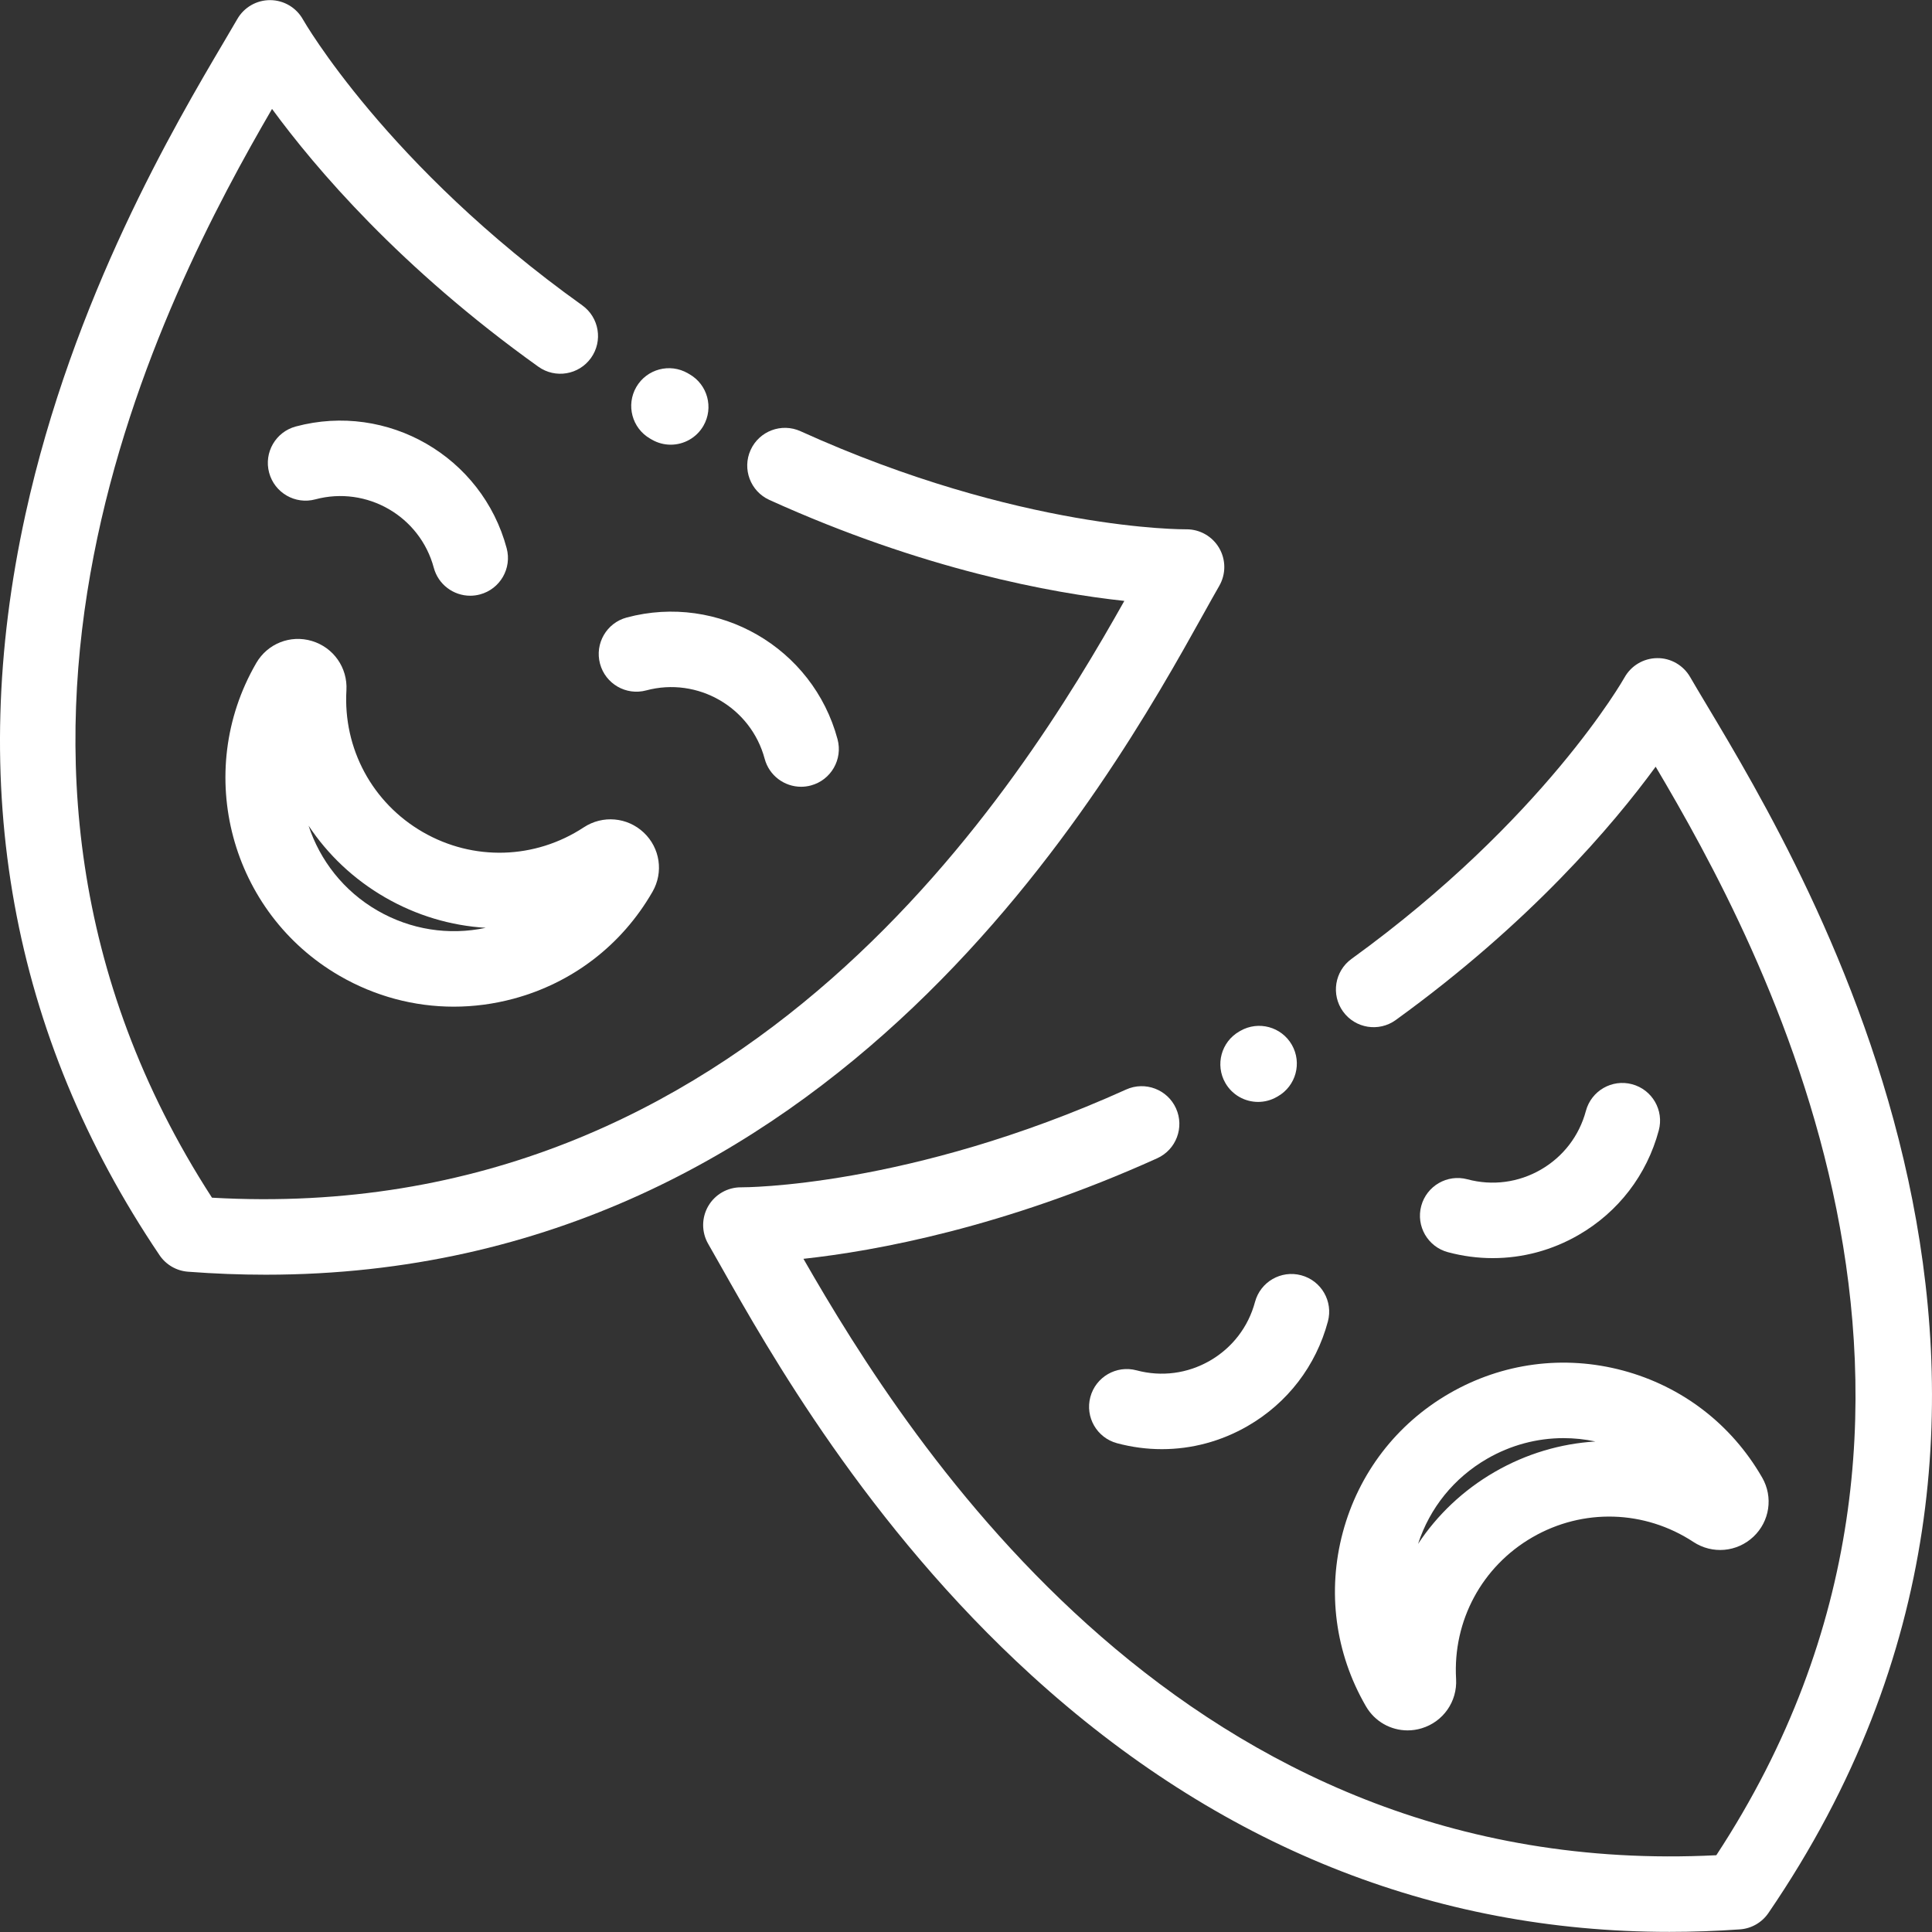 <?xml version="1.0"?>
<svg xmlns="http://www.w3.org/2000/svg" xmlns:xlink="http://www.w3.org/1999/xlink" xmlns:svgjs="http://svgjs.com/svgjs" version="1.1" width="512" height="512" x="0" y="0" viewBox="0 0 512.001 512.001" style="enable-background:new 0 0 512 512" xml:space="preserve" class=""><rect x="0" y="0" width="512.001" height="512.001" fill="#333333" stroke="none"/><g>
<g xmlns="http://www.w3.org/2000/svg">
	<g>
		<path d="M323.076,145.204c-1.798-3.059-5.079-4.933-8.62-4.933c-0.051,0-0.102,0-0.153,0.001    c-0.41,0.006-44.011,0.359-102.152-25.994c-5.029-2.281-10.953-0.051-13.233,4.978c-2.279,5.029-0.05,10.954,4.979,13.233    c40.809,18.497,74.899,24.691,94.063,26.756c-27.012,48.014-99.335,166.28-241.784,158.155    C-20.148,199.457,43.586,77.9,72.094,28.866c11.443,15.628,33.991,42.164,70.577,68.316c4.493,3.211,10.737,2.172,13.948-2.319    c3.21-4.492,2.172-10.737-2.319-13.948C102.47,43.869,80.489,5.52,80.282,5.152c-1.756-3.139-5.062-5.094-8.657-5.119    c-0.023,0-0.047,0-0.069,0c-3.57,0-6.871,1.905-8.658,4.999c-0.979,1.695-2.13,3.645-3.425,5.838    C46.444,32.935,19.336,78.848,6.732,136.357C-9.035,208.296,2.926,274.335,42.28,332.641c1.709,2.531,4.481,4.143,7.526,4.375    c7.032,0.537,13.901,0.796,20.621,0.795c151.035-0.004,223.842-130.799,248.47-175.045c1.624-2.917,3.025-5.437,4.216-7.498    C324.913,152.151,324.898,148.308,323.076,145.204z" fill="#ffffff" data-original="#000000" style="" class=""/>
	</g>
</g>
<g xmlns="http://www.w3.org/2000/svg">
	<g>
		<path d="M182.731,99.178l-0.43-0.249c-4.778-2.774-10.893-1.149-13.667,3.624c-2.773,4.776-1.151,10.895,3.623,13.668l0.518,0.298    c1.569,0.901,3.279,1.329,4.968,1.329c3.464,0,6.832-1.803,8.681-5.022C189.173,108.037,187.52,101.927,182.731,99.178z" fill="#ffffff" data-original="#000000" style="" class=""/>
	</g>
</g>
<g xmlns="http://www.w3.org/2000/svg">
	<g>
		<path d="M170.599,220.639c-4.357-4.103-10.893-4.671-15.891-1.386c-12.929,8.499-29.276,8.979-42.658,1.253    c-13.383-7.727-21.14-22.122-20.243-37.57c0.346-5.972-3.416-11.346-9.147-13.068c-5.695-1.714-11.752,0.682-14.746,5.837    c-0.021,0.037-0.043,0.074-0.064,0.111c-16.713,28.95-6.759,66.1,22.19,82.814c9.342,5.394,19.707,8.148,30.213,8.148    c5.266,0,10.568-0.693,15.789-2.092c15.642-4.191,28.715-14.223,36.811-28.245l0.075-0.129    C175.886,231.159,174.928,224.714,170.599,220.639z M100.038,241.312c-8.996-5.194-15.255-13.332-18.265-22.502    c5.081,7.661,11.95,14.202,20.279,19.011c8.354,4.823,17.477,7.503,26.681,8.061C118.911,247.967,108.8,246.37,100.038,241.312z" fill="#ffffff" data-original="#000000" style="" class=""/>
	</g>
</g>
<g xmlns="http://www.w3.org/2000/svg">
	<g>
		<path d="M134.272,145.287c-6.513-24.301-31.577-38.773-55.882-32.264c-5.334,1.429-8.499,6.911-7.069,12.245    c1.431,5.334,6.912,8.501,12.245,7.069c13.655-3.658,27.735,4.473,31.393,18.125c1.197,4.467,5.236,7.412,9.651,7.412    c0.856,0,1.728-0.111,2.594-0.343C132.537,156.103,135.702,150.621,134.272,145.287z" fill="#ffffff" data-original="#000000" style="" class=""/>
	</g>
</g>
<g xmlns="http://www.w3.org/2000/svg">
	<g>
		<path d="M221.96,195.914c-6.511-24.301-31.58-38.773-55.882-32.264c-5.334,1.429-8.499,6.911-7.069,12.245    c1.43,5.334,6.913,8.499,12.245,7.069c13.655-3.66,27.735,4.473,31.393,18.125c1.197,4.467,5.236,7.412,9.651,7.412    c0.856,0,1.728-0.111,2.594-0.343C220.224,206.729,223.39,201.247,221.96,195.914z" fill="#ffffff" data-original="#000000" style="" class=""/>
	</g>
</g>
<g xmlns="http://www.w3.org/2000/svg">
	<g>
		<path d="M452.286,186.813c-1.715-2.865-3.195-5.34-4.386-7.401c-1.8-3.117-5.172-5.06-8.734-4.999    c-3.6,0.027-6.905,1.988-8.657,5.132c-0.208,0.373-21.348,37.684-72.341,74.572c-4.474,3.236-5.477,9.487-2.24,13.96    c3.237,4.474,9.487,5.477,13.961,2.241c35.643-25.784,57.649-51.759,68.88-67.133c28.075,47.4,94.318,169.175,16.075,288.469    C314.529,498.767,241.131,382.801,212.922,333.6c19.144-2.085,53.114-8.283,93.742-26.641c5.031-2.273,7.267-8.196,4.994-13.227    c-2.274-5.033-8.198-7.268-13.228-4.994c-57.664,26.057-101.542,25.917-101.951,25.914c-0.046,0-0.092-0.001-0.139-0.001    c-3.543,0-6.826,1.877-8.623,4.939c-1.819,3.102-1.833,6.942-0.034,10.058c0.979,1.696,2.093,3.668,3.344,5.887    c12.596,22.315,38.804,68.748,82.306,108.418c49.552,45.185,106.361,68.015,169.105,68.015c6.161,0,12.38-0.22,18.655-0.661    c3.046-0.214,5.828-1.81,7.552-4.33C562.103,370.307,479.448,232.196,452.286,186.813z" fill="#ffffff" data-original="#000000" style="" class=""/>
	</g>
</g>
<g xmlns="http://www.w3.org/2000/svg">
	<g>
		<path d="M342.351,276.885c-2.747-4.789-8.853-6.445-13.647-3.697l-0.277,0.16c-4.79,2.748-6.445,8.859-3.697,13.648    c1.849,3.221,5.217,5.024,8.682,5.024c1.687,0,3.396-0.428,4.966-1.328l0.277-0.16    C343.444,287.785,345.099,281.675,342.351,276.885z" fill="#ffffff" data-original="#000000" style="" class=""/>
	</g>
</g>
<g xmlns="http://www.w3.org/2000/svg">
	<g>
		<path d="M467,391.582c-0.034-0.059-0.068-0.117-0.104-0.175c-8.099-13.999-21.159-24.013-36.783-28.201    c-15.638-4.19-31.978-2.041-46.002,6.057c-14.024,8.095-24.054,21.169-28.245,36.81s-2.041,31.979,6.049,45.989l0.083,0.142    c2.338,4.027,6.565,6.369,11.026,6.369c1.229,0,2.478-0.178,3.708-0.548c5.731-1.723,9.493-7.096,9.147-13.07    c-0.896-15.446,6.86-29.842,20.243-37.568c13.382-7.726,29.726-7.248,42.658,1.253c4.998,3.286,11.534,2.715,15.892-1.387    C469,403.178,469.957,396.734,467,391.582z M396.124,390.07c-8.352,4.823-15.236,11.385-20.321,19.074    c3.108-9.549,9.544-17.506,18.307-22.565c6.261-3.614,13.208-5.461,20.248-5.461c2.812,0,5.643,0.295,8.446,0.89    C413.604,382.568,404.476,385.248,396.124,390.07z" fill="#ffffff" data-original="#000000" style="" class=""/>
	</g>
</g>
<g xmlns="http://www.w3.org/2000/svg">
	<g>
		<path d="M466.892,391.397c0.002,0.003,0.003,0.006,0.005,0.009c0.009,0.016,0.02,0.03,0.028,0.046L466.892,391.397z" fill="#ffffff" data-original="#000000" style="" class=""/>
	</g>
</g>
<g xmlns="http://www.w3.org/2000/svg">
	<g>
		<path d="M432.523,287.336c-5.335-1.431-10.815,1.737-12.244,7.069c-1.772,6.613-6.014,12.14-11.942,15.563    c-5.929,3.422-12.836,4.332-19.451,2.56c-5.338-1.43-10.814,1.737-12.244,7.069c-1.43,5.334,1.736,10.816,7.069,12.245    c3.93,1.054,7.919,1.575,11.882,1.575c7.906,0,15.709-2.073,22.74-6.133c10.556-6.094,18.105-15.933,21.259-27.706    C441.023,294.247,437.857,288.764,432.523,287.336z" fill="#ffffff" data-original="#000000" style="" class=""/>
	</g>
</g>
<g xmlns="http://www.w3.org/2000/svg">
	<g>
		<path d="M344.837,337.962c-5.338-1.43-10.816,1.737-12.245,7.069c-1.772,6.613-6.014,12.14-11.942,15.563    s-12.836,4.332-19.451,2.56c-5.335-1.43-10.815,1.737-12.244,7.069c-1.43,5.334,1.736,10.815,7.069,12.245    c3.931,1.054,7.92,1.575,11.883,1.575c7.906,0,15.709-2.074,22.74-6.133c10.556-6.094,18.105-15.933,21.259-27.706    C353.336,344.873,350.171,339.391,344.837,337.962z" fill="#ffffff" data-original="#000000" style="" class=""/>
	</g>
</g>
<g xmlns="http://www.w3.org/2000/svg">
</g>
<g xmlns="http://www.w3.org/2000/svg">
</g>
<g xmlns="http://www.w3.org/2000/svg">
</g>
<g xmlns="http://www.w3.org/2000/svg">
</g>
<g xmlns="http://www.w3.org/2000/svg">
</g>
<g xmlns="http://www.w3.org/2000/svg">
</g>
<g xmlns="http://www.w3.org/2000/svg">
</g>
<g xmlns="http://www.w3.org/2000/svg">
</g>
<g xmlns="http://www.w3.org/2000/svg">
</g>
<g xmlns="http://www.w3.org/2000/svg">
</g>
<g xmlns="http://www.w3.org/2000/svg">
</g>
<g xmlns="http://www.w3.org/2000/svg">
</g>
<g xmlns="http://www.w3.org/2000/svg">
</g>
<g xmlns="http://www.w3.org/2000/svg">
</g>
<g xmlns="http://www.w3.org/2000/svg">
</g>
</g></svg>
